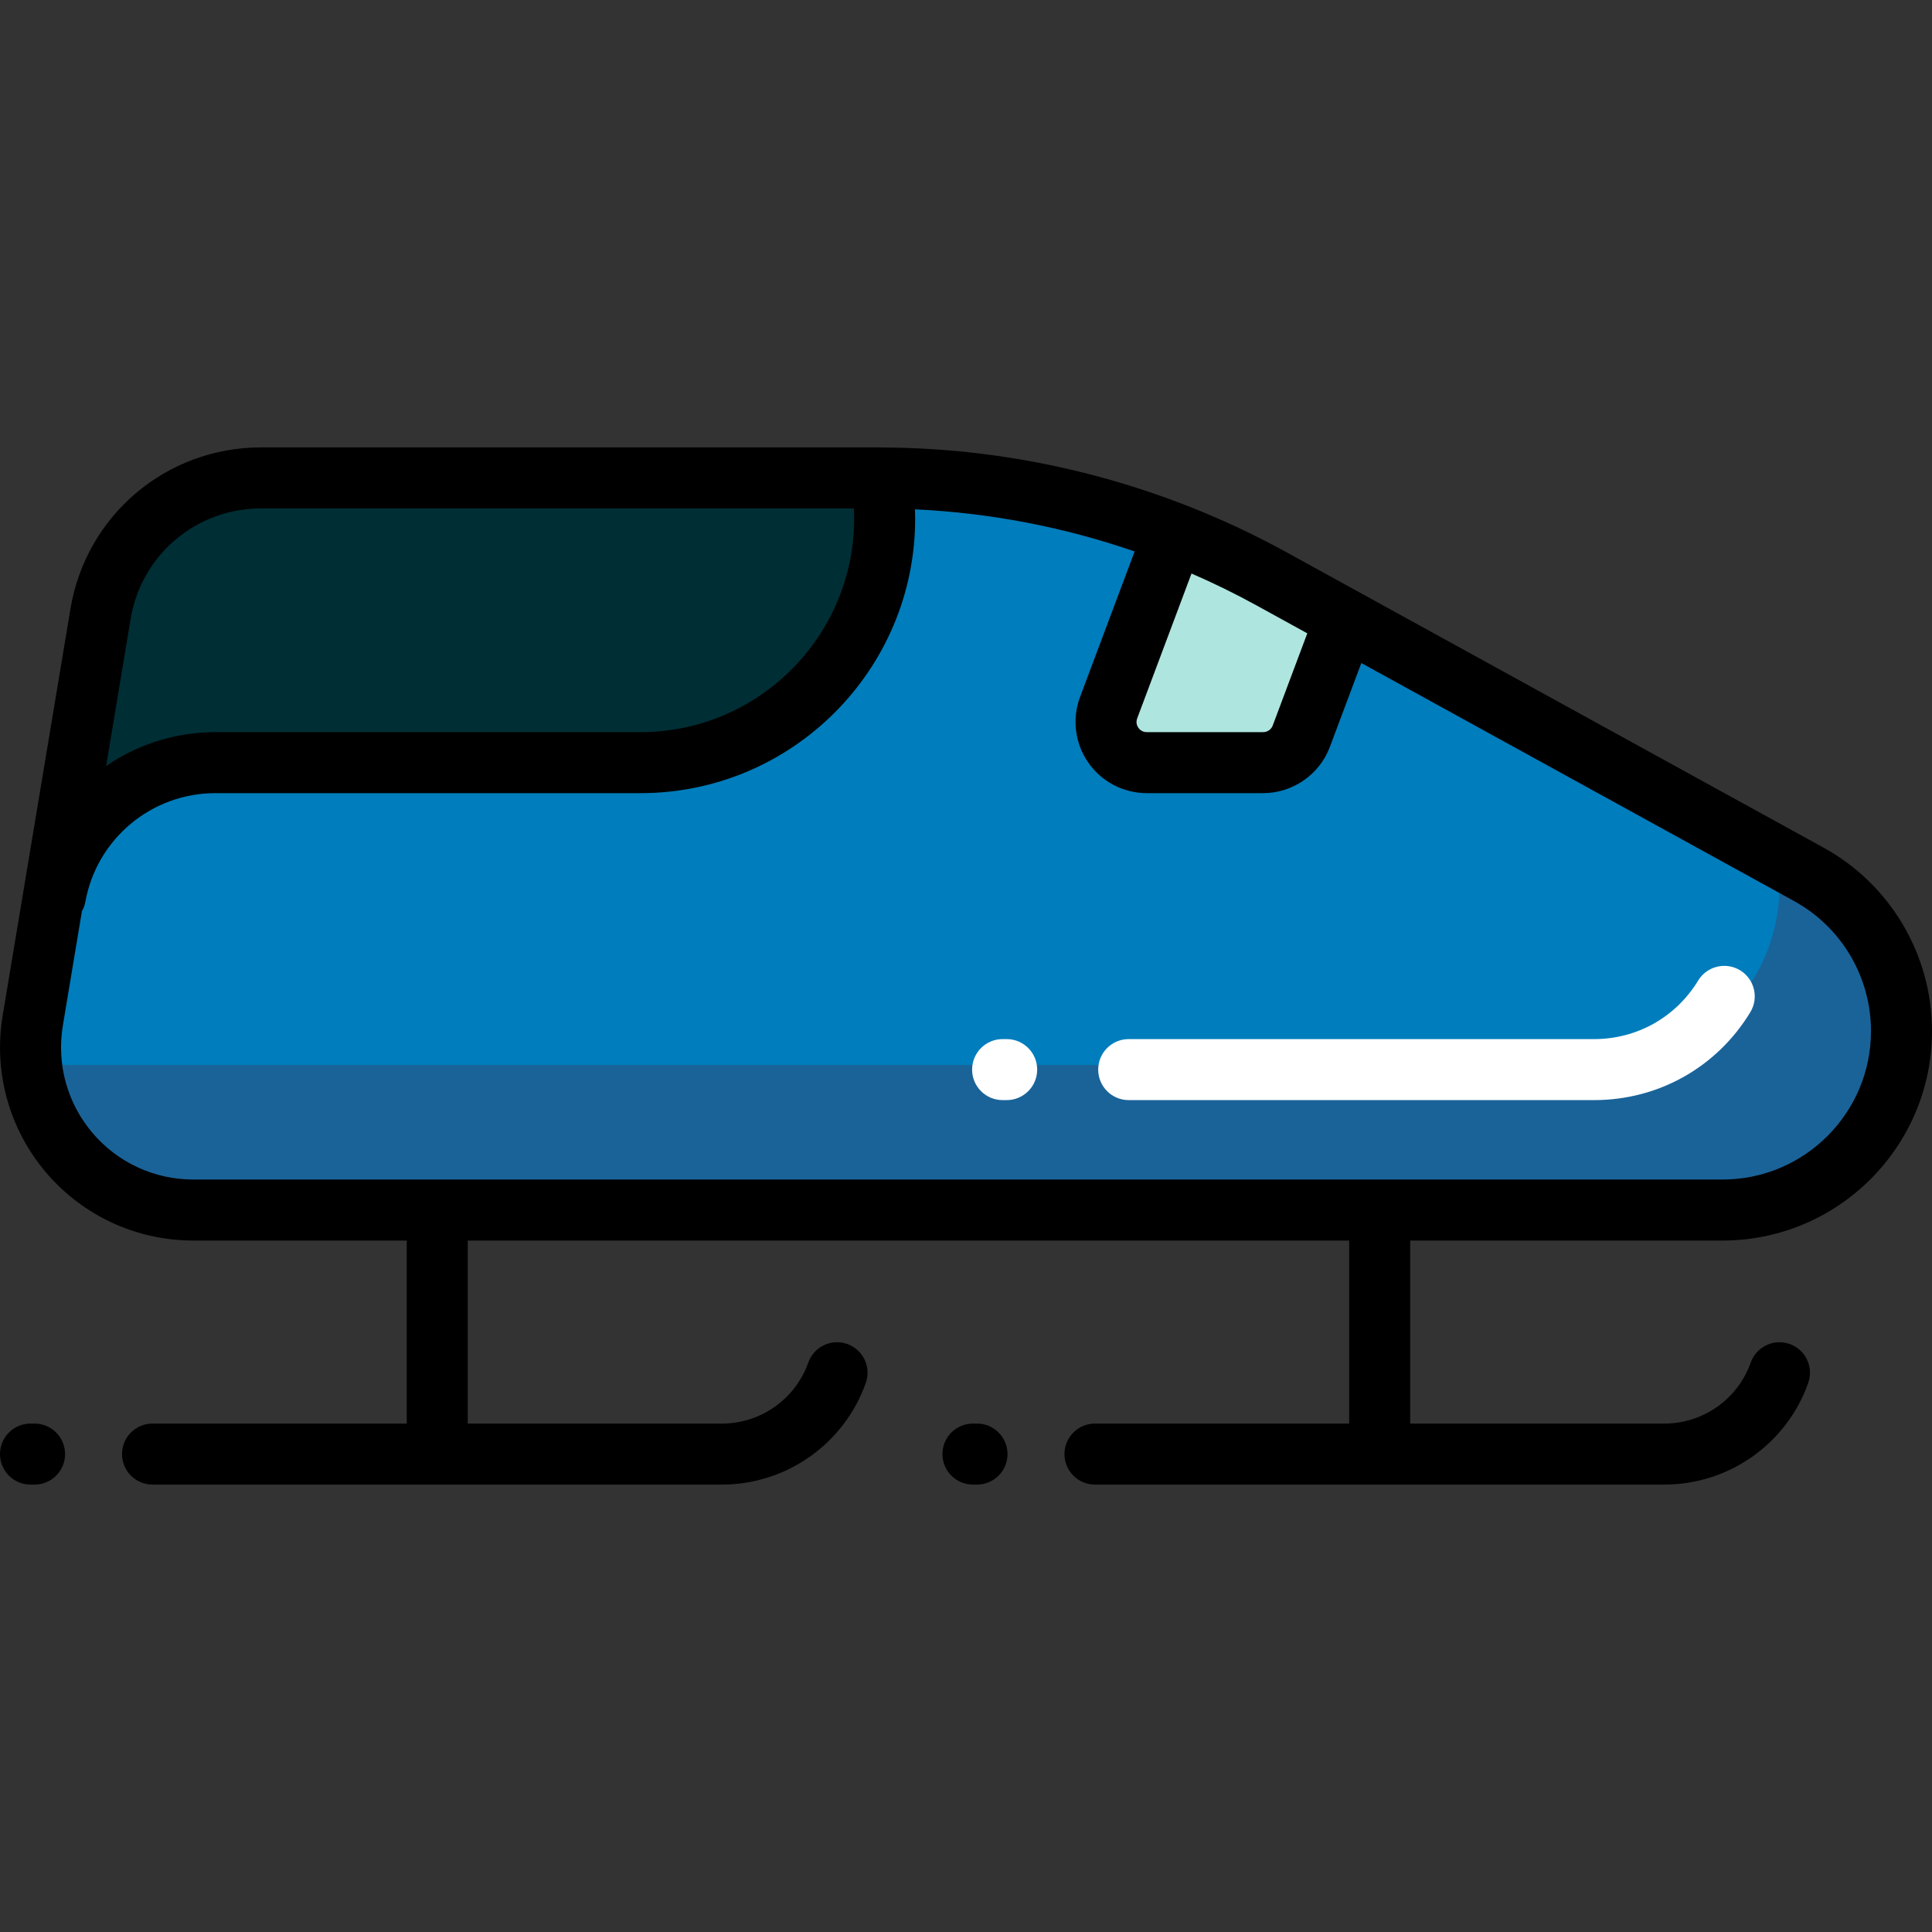 <?xml version="1.0" encoding="iso-8859-1"?>
<!-- Generator: Adobe Illustrator 19.0.0, SVG Export Plug-In . SVG Version: 6.00 Build 0)  -->
<svg version="1.1" id="Layer_1" xmlns="http://www.w3.org/2000/svg" xmlns:xlink="http://www.w3.org/1999/xlink" x="0px" y="0px"
	 viewBox="0 0 512 512" style="enable-background:new 0 0 512 512;" xml:space="preserve">
<rect x="0" y="0" width="512" height="512" fill="#333333" stroke="none"/>
<path style="fill:#AEE5DF;" d="M336.855,153.338l142.494,78.372c15.152,8.333,24.566,24.255,24.566,41.547l0,0
	c0,26.187-21.229,47.417-47.417,47.417H51.211c-26.643,0-46.909-23.924-42.529-50.204L26.647,162.68
	c3.465-20.79,21.452-36.028,42.529-36.028h163.788C269.289,126.653,305.026,135.832,336.855,153.338z"/>
<path style="fill:#002E35;" d="M503.916,273.257L503.916,273.257c0,26.187-21.229,47.417-47.417,47.417H51.211
	c-26.643,0-46.909-23.924-42.529-50.204L26.647,162.68c3.465-20.789,21.452-36.028,42.529-36.028h163.788
	c26.379,0,52.445,4.846,76.93,14.202c0.449,0.171,0.852,0.326,1.229,0.471v0.014l0,0l-17.325,46.202
	c-2.643,7.046,2.566,14.563,10.092,14.563h30.871c4.493,0,8.515-2.787,10.092-6.994l11.619-30.984l122.877,67.582
	C494.501,240.043,503.916,255.964,503.916,273.257z"/>
<path style="fill:#1A6399;" d="M503.916,273.257L503.916,273.257c0,26.187-21.229,47.417-47.417,47.417H51.212
	c-26.9,0-47.232-24.363-42.421-50.828l5.88-32.337c3.727-20.502,21.583-35.403,42.421-35.403h112.677
	c35.718,0,64.674-28.955,64.674-64.674l0,0c0-3.671-0.322-7.266-0.91-10.77c26.627,0.07,52.924,5.083,77.591,14.679l-17.325,46.202
	c-2.642,7.047,2.566,14.563,10.092,14.563h30.871c4.493,0,8.515-2.787,10.092-6.994l11.619-30.984l122.877,67.582
	C494.501,240.043,503.916,255.964,503.916,273.257z"/>
<path style="fill:#007DBC;" d="M470.917,227.071c0.419,2.536,0.662,5.119,0.662,7.74l0,0c0,26.187-21.229,47.417-47.417,47.417
	H18.876c-3.693,0-7.254-0.474-10.652-1.334c-0.274-3.6-0.113-7.302,0.568-11.049l5.88-32.337
	c3.727-20.502,21.583-35.403,42.421-35.403h112.676c35.718,0,64.674-28.956,64.674-64.674l0,0c0-3.671-0.322-7.266-0.91-10.77
	c26.627,0.07,52.924,5.083,77.591,14.679l-17.325,46.202c-2.643,7.046,2.566,14.563,10.092,14.563h30.871
	c4.493,0,8.515-2.787,10.092-6.994l11.619-30.984"/>
<path style="fill:#FFFFFF;" d="M463.85,268.248c-8.868,14.584-24.342,23.291-41.392,23.291H299.116c-4.465,0-8.084-3.62-8.084-8.084
	s3.62-8.084,8.084-8.084h123.341c11.359,0,21.668-5.802,27.578-15.523c2.32-3.815,7.293-5.027,11.108-2.708
	C464.957,259.46,466.17,264.433,463.85,268.248z M266.779,275.371h-1.078c-4.465,0-8.084,3.62-8.084,8.084s3.62,8.084,8.084,8.084
	h1.078c4.465,0,8.084-3.62,8.084-8.084S271.244,275.371,266.779,275.371z"/>
<path d="M456.499,328.758c30.604,0,55.501-24.898,55.501-55.501c0-20.241-11.018-38.875-28.754-48.63l-142.494-78.372
	c-8.588-4.723-17.475-8.851-26.581-12.395c-0.07-0.028-0.136-0.064-0.208-0.089c-0.066-0.025-0.133-0.04-0.198-0.064
	c-25.418-9.835-52.561-15.013-79.894-15.125c-0.044-0.001-0.087-0.001-0.132-0.002c-0.259,0-0.517-0.012-0.776-0.012H69.176
	c-25.131,0-46.372,17.992-50.504,42.782L0.707,269.14c-2.479,14.876,1.689,30.006,11.436,41.513
	c9.747,11.507,23.987,18.105,39.067,18.105h56.579v48.505H40.421c-4.465,0-8.084,3.618-8.084,8.084s3.62,8.084,8.084,8.084h150.905
	c17.104,0,32.423-10.83,38.119-26.948c1.488-4.209-0.719-8.828-4.928-10.315c-4.208-1.487-8.828,0.718-10.315,4.928
	c-3.418,9.671-12.611,16.167-22.875,16.167h-67.368v-48.505h233.587v48.505h-67.368c-4.466,0-8.084,3.618-8.084,8.084
	s3.618,8.084,8.084,8.084h150.905c17.103,0,32.422-10.83,38.119-26.947c1.487-4.209-0.719-8.828-4.928-10.315
	c-4.21-1.49-8.828,0.719-10.315,4.928c-3.418,9.67-12.611,16.166-22.875,16.166h-67.368v-48.505H456.499z M346.447,167.839
	l-9.162,24.434c-0.391,1.046-1.407,1.748-2.523,1.748h-30.871c-1.228,0-1.913-0.727-2.215-1.16c-0.3-0.432-0.739-1.331-0.308-2.481
	l14.397-38.392c5.851,2.543,11.592,5.352,17.195,8.433L346.447,167.839z M34.621,164.009c2.827-16.962,17.359-29.272,34.555-29.272
	h157.109c0.044,0.902,0.073,1.802,0.073,2.695c0,31.203-25.385,56.589-56.589,56.589H57.092c-10.675,0-20.682,3.293-28.971,8.984
	L34.621,164.009z M24.481,300.202c-6.67-7.874-9.521-18.226-7.826-28.404l5.053-30.32c0.432-0.765,0.75-1.611,0.916-2.524
	c3.031-16.666,17.527-28.765,34.467-28.765h112.677c40.119,0,72.758-32.639,72.758-72.758c0-0.813-0.024-1.631-0.053-2.449
	c19.843,0.918,39.476,4.695,58.215,11.159l-14.461,38.561c-2.172,5.792-1.365,12.284,2.159,17.368
	c3.524,5.083,9.319,8.118,15.503,8.118h30.872c7.818,0,14.916-4.918,17.662-12.238l8.339-22.238l114.691,63.079
	c12.569,6.915,20.378,20.12,20.378,34.466c0,21.688-17.644,39.332-39.332,39.332H51.211
	C40.893,312.589,31.15,308.075,24.481,300.202z M17.246,385.347c0,4.466-3.62,8.084-8.084,8.084H8.084
	c-4.465,0-8.084-3.618-8.084-8.084s3.62-8.084,8.084-8.084h1.078C13.627,377.263,17.246,380.882,17.246,385.347z M267.002,385.347
	c0,4.466-3.618,8.084-8.084,8.084h-1.078c-4.465,0-8.084-3.618-8.084-8.084s3.62-8.084,8.084-8.084h1.078
	C263.384,377.263,267.002,380.882,267.002,385.347z"/>
<g>
</g>
<g>
</g>
<g>
</g>
<g>
</g>
<g>
</g>
<g>
</g>
<g>
</g>
<g>
</g>
<g>
</g>
<g>
</g>
<g>
</g>
<g>
</g>
<g>
</g>
<g>
</g>
<g>
</g>
</svg>

